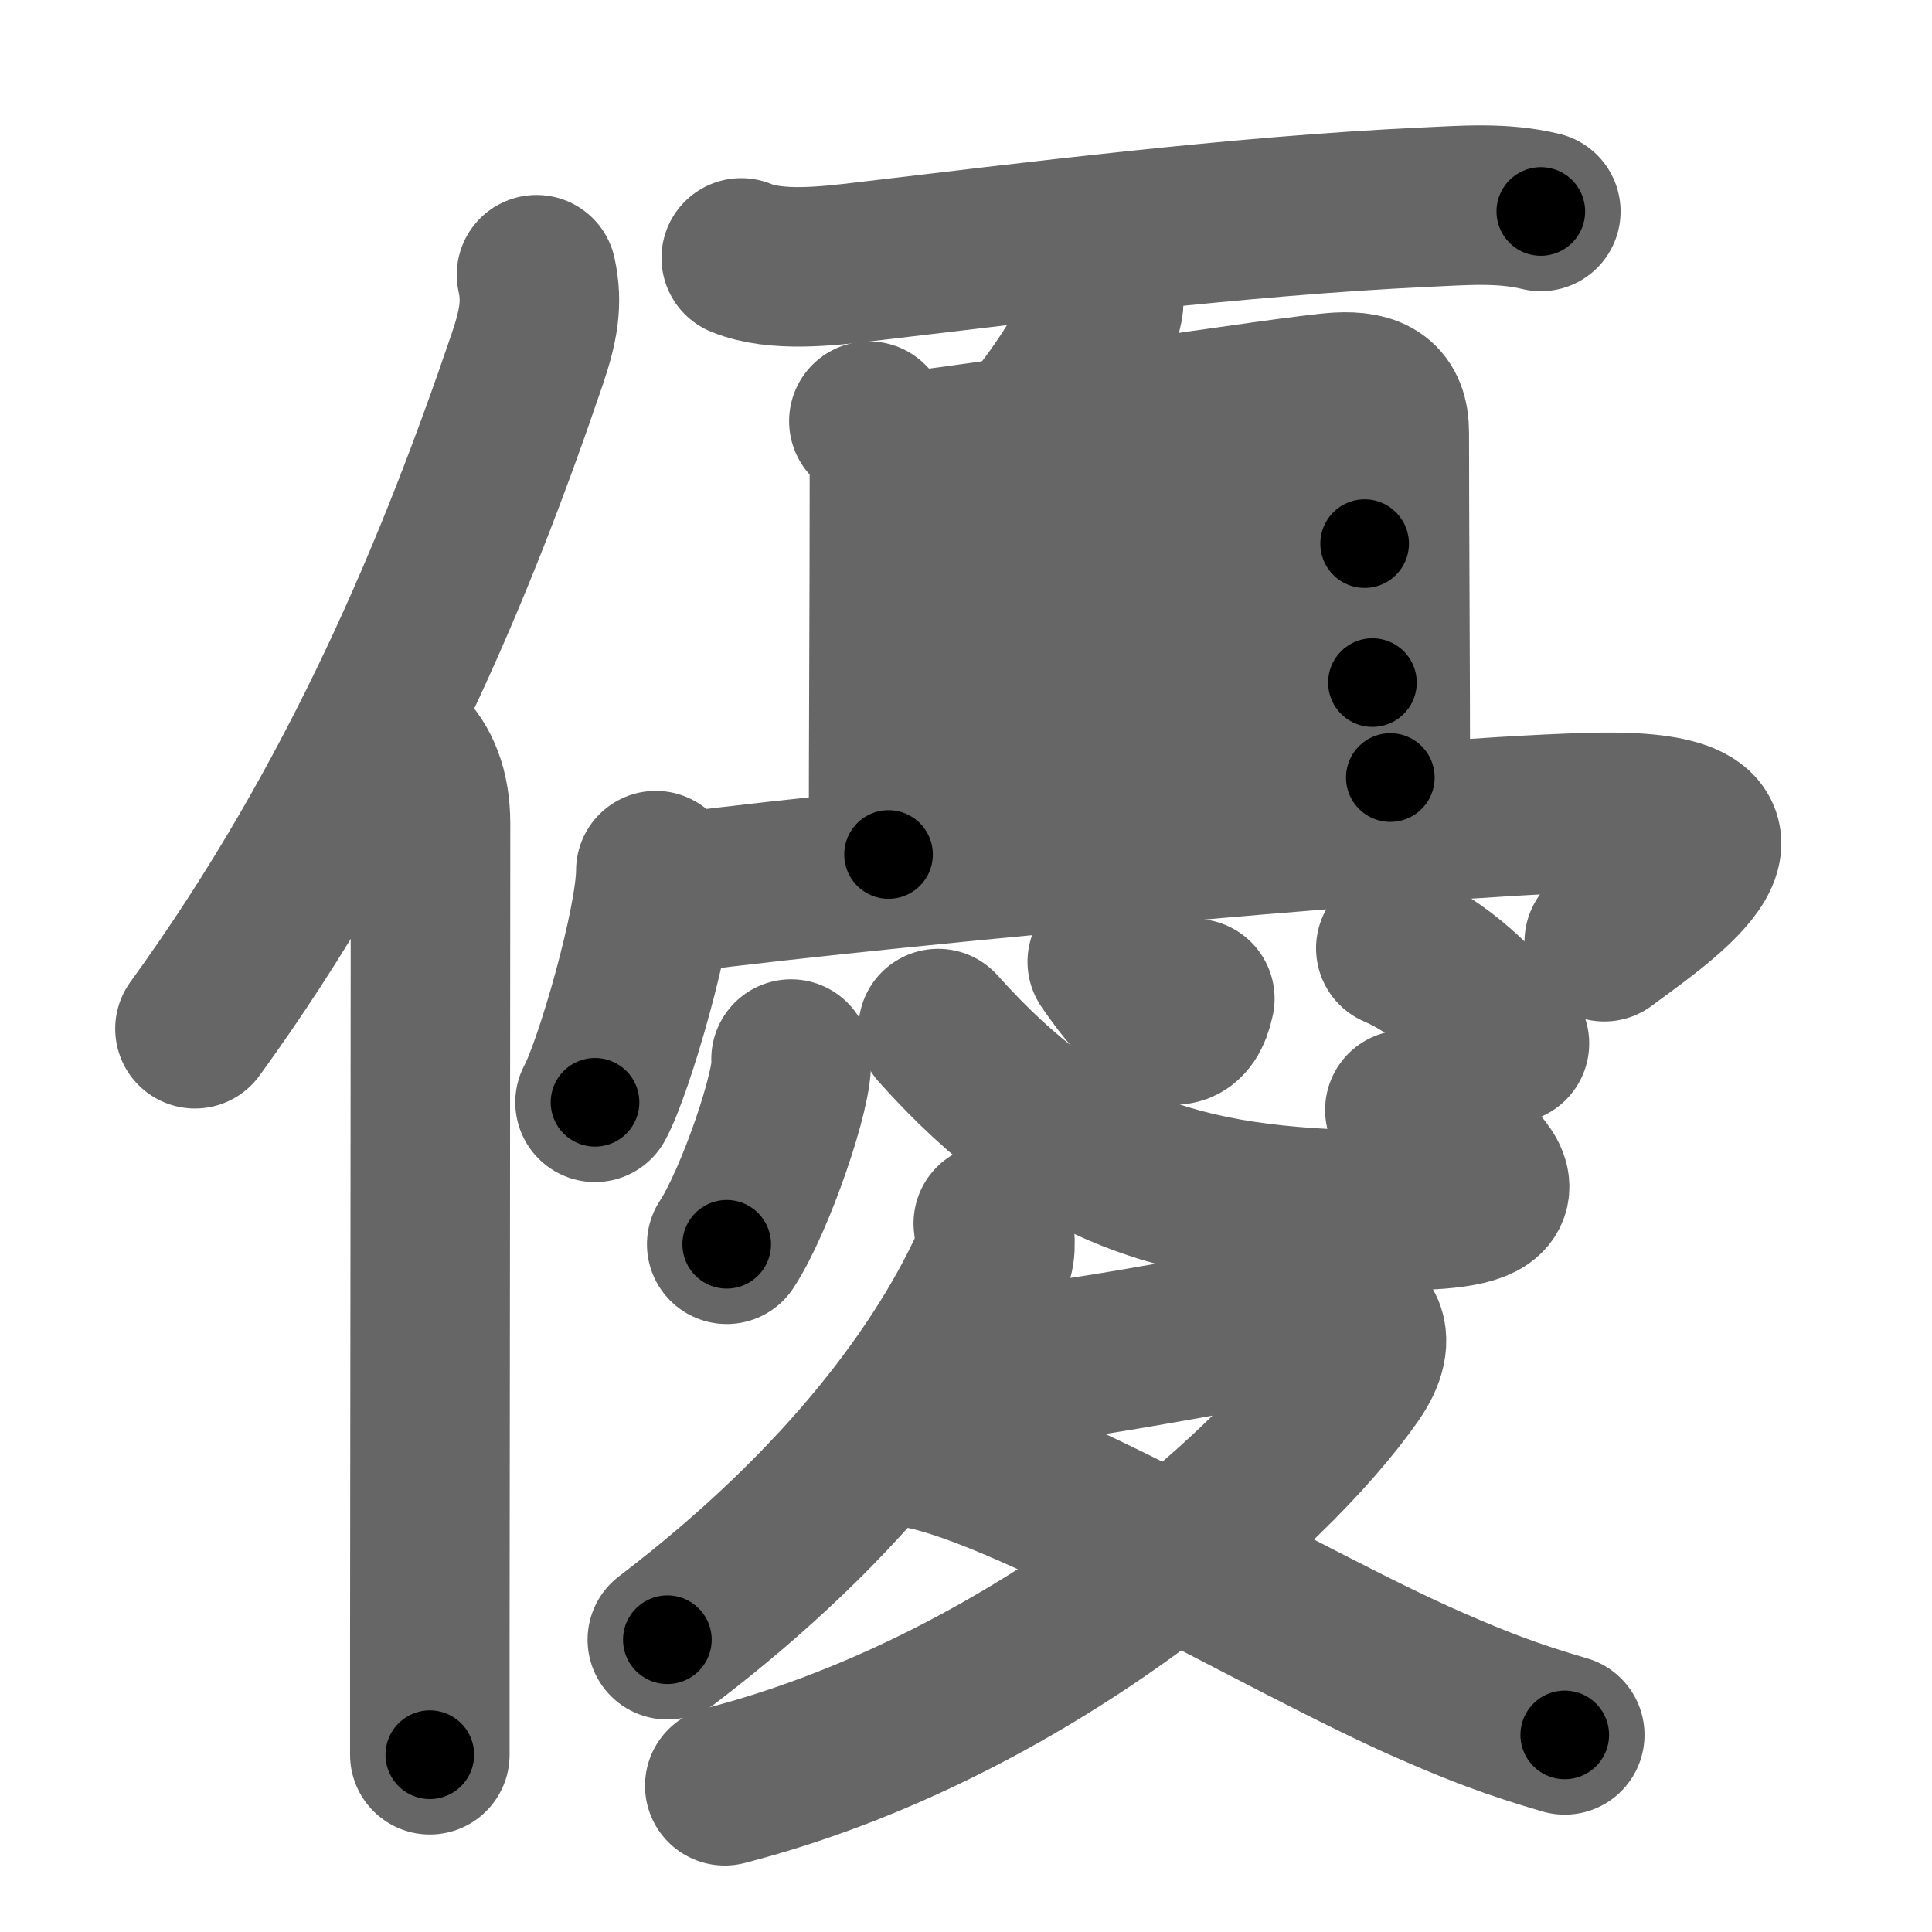 <svg xmlns="http://www.w3.org/2000/svg" width="109" height="109" viewBox="0 0 109 109" id="512a"><g fill="none" stroke="#666" stroke-width="9" stroke-linecap="round" stroke-linejoin="round"><g><g><path d="M30.27,15.5c0.36,1.62,0.09,2.94-0.52,4.75C25.83,31.77,20.38,45.12,11,58.04" /><path d="M22.78,42.25c0.92,0.92,1.51,2.25,1.51,4.23c0,10.28-0.03,33.34-0.04,46.02c0,2.77,0,5.02,0,6.5" /></g><g p4:phon="憂" xmlns:p4="http://kanjivg.tagaini.net"><g><g><g><path d="M41.82,14.55c1.96,0.81,4.9,0.46,6.93,0.22c9.32-1.1,21.1-2.59,31.62-3.08c2.2-0.1,4.4-0.29,6.56,0.24" /></g><g><g><path d="M62.04,16.19c0.23,0.35,0.26,0.77,0.21,1.07c-0.23,1.27-1.67,3.79-3.39,6.01" /></g><g><path d="M49.02,23.76c0.86,0.86,1.16,1.49,1.16,3c0,7.8-0.05,14.61-0.05,21.45" /><path d="M50.95,25.51c3.8-0.39,22.22-3.25,24.54-3.38c1.94-0.11,2.89,0.49,2.89,2.28c0,4.47,0.06,14.83,0.06,19.46" /><path d="M51.27,33.38c7.48-0.88,20.73-2.63,25.72-2.71" /><path d="M51.28,40.99c7.34-0.72,17.74-1.92,26.15-2.48" /></g></g></g><g><path d="M37,49.12c0,2.96-2.36,11.1-3.43,13.07" /><path d="M38.2,50.38c12.55-1.63,46.08-4.64,52.93-4.55c10.02,0.13,1.87,5.41-0.62,7.3" /></g></g><g><g><path d="M44.63,59.75c0.2,1.48-2.01,7.99-3.63,10.45" /><path d="M52.93,58.03c7.49,8.37,14.22,10.26,26.11,10.26c6.29,0,6.96-1.42,0.22-5.67" /><path d="M62.47,54.26c1.16,1.69,4.16,5.74,4.94,2.08" /><path d="M78.75,53.5c2.5,1.07,4.62,3.12,6.41,5.37" /></g><g><path d="M56.04,69.02c0.05,0.55,0.24,1.47-0.11,2.22C53.38,76.88,48,84.62,37.65,92.51" /><path d="M56.34,76.89c0.3,0.02,1.57,0,2.41-0.06c2.79-0.2,11.53-1.92,15.51-2.56c2.8-0.45,3.59,1.13,2.09,3.29c-4.7,6.77-18.55,18.82-35.46,23.19" /><path d="M51.34,81.66c6.09,0.76,21.15,9.87,29.44,13.47c2.57,1.12,4.48,1.87,7.5,2.75" /></g></g></g></g></g><g fill="none" stroke="#000" stroke-width="5" stroke-linecap="round" stroke-linejoin="round"><g><g><path d="M30.27,15.5c0.36,1.62,0.09,2.94-0.52,4.75C25.83,31.77,20.38,45.12,11,58.04" stroke-dasharray="47.2" stroke-dashoffset="47.2"><animate id="0" attributeName="stroke-dashoffset" values="47.2;0" dur="0.47s" fill="freeze" begin="0s;512a.click" /></path><path d="M22.78,42.25c0.92,0.92,1.51,2.25,1.51,4.23c0,10.28-0.03,33.34-0.04,46.02c0,2.77,0,5.02,0,6.5" stroke-dasharray="57.13" stroke-dashoffset="57.13"><animate attributeName="stroke-dashoffset" values="57.13" fill="freeze" begin="512a.click" /><animate id="1" attributeName="stroke-dashoffset" values="57.13;0" dur="0.57s" fill="freeze" begin="0.end" /></path></g><g p4:phon="憂" xmlns:p4="http://kanjivg.tagaini.net"><g><g><g><path d="M41.82,14.55c1.96,0.81,4.9,0.46,6.93,0.22c9.32-1.1,21.1-2.59,31.62-3.08c2.2-0.1,4.4-0.29,6.56,0.24" stroke-dasharray="45.37" stroke-dashoffset="45.37"><animate attributeName="stroke-dashoffset" values="45.37" fill="freeze" begin="512a.click" /><animate id="2" attributeName="stroke-dashoffset" values="45.37;0" dur="0.45s" fill="freeze" begin="1.end" /></path></g><g><g><path d="M62.04,16.19c0.23,0.35,0.26,0.77,0.21,1.07c-0.23,1.27-1.67,3.79-3.39,6.01" stroke-dasharray="8.06" stroke-dashoffset="8.06"><animate attributeName="stroke-dashoffset" values="8.06" fill="freeze" begin="512a.click" /><animate id="3" attributeName="stroke-dashoffset" values="8.06;0" dur="0.08s" fill="freeze" begin="2.end" /></path></g><g><path d="M49.02,23.76c0.86,0.86,1.16,1.49,1.16,3c0,7.8-0.05,14.61-0.05,21.45" stroke-dasharray="24.78" stroke-dashoffset="24.78"><animate attributeName="stroke-dashoffset" values="24.78" fill="freeze" begin="512a.click" /><animate id="4" attributeName="stroke-dashoffset" values="24.78;0" dur="0.25s" fill="freeze" begin="3.end" /></path><path d="M50.95,25.51c3.8-0.39,22.22-3.25,24.54-3.38c1.94-0.11,2.89,0.49,2.89,2.28c0,4.47,0.06,14.83,0.06,19.46" stroke-dasharray="48.55" stroke-dashoffset="48.55"><animate attributeName="stroke-dashoffset" values="48.55" fill="freeze" begin="512a.click" /><animate id="5" attributeName="stroke-dashoffset" values="48.55;0" dur="0.49s" fill="freeze" begin="4.end" /></path><path d="M51.27,33.38c7.48-0.88,20.73-2.63,25.72-2.71" stroke-dasharray="25.87" stroke-dashoffset="25.87"><animate attributeName="stroke-dashoffset" values="25.87" fill="freeze" begin="512a.click" /><animate id="6" attributeName="stroke-dashoffset" values="25.87;0" dur="0.26s" fill="freeze" begin="5.end" /></path><path d="M51.28,40.99c7.34-0.72,17.74-1.92,26.15-2.48" stroke-dasharray="26.27" stroke-dashoffset="26.27"><animate attributeName="stroke-dashoffset" values="26.27" fill="freeze" begin="512a.click" /><animate id="7" attributeName="stroke-dashoffset" values="26.27;0" dur="0.26s" fill="freeze" begin="6.end" /></path></g></g></g><g><path d="M37,49.12c0,2.96-2.36,11.1-3.43,13.07" stroke-dasharray="13.57" stroke-dashoffset="13.57"><animate attributeName="stroke-dashoffset" values="13.57" fill="freeze" begin="512a.click" /><animate id="8" attributeName="stroke-dashoffset" values="13.57;0" dur="0.14s" fill="freeze" begin="7.end" /></path><path d="M38.2,50.38c12.55-1.63,46.08-4.64,52.93-4.55c10.02,0.13,1.87,5.41-0.62,7.3" stroke-dasharray="66.71" stroke-dashoffset="66.71"><animate attributeName="stroke-dashoffset" values="66.71" fill="freeze" begin="512a.click" /><animate id="9" attributeName="stroke-dashoffset" values="66.71;0" dur="0.5s" fill="freeze" begin="8.end" /></path></g></g><g><g><path d="M44.63,59.75c0.2,1.48-2.01,7.99-3.63,10.45" stroke-dasharray="11.15" stroke-dashoffset="11.15"><animate attributeName="stroke-dashoffset" values="11.15" fill="freeze" begin="512a.click" /><animate id="10" attributeName="stroke-dashoffset" values="11.15;0" dur="0.11s" fill="freeze" begin="9.end" /></path><path d="M52.93,58.03c7.49,8.37,14.22,10.26,26.11,10.26c6.29,0,6.96-1.42,0.22-5.67" stroke-dasharray="41.26" stroke-dashoffset="41.26"><animate attributeName="stroke-dashoffset" values="41.26" fill="freeze" begin="512a.click" /><animate id="11" attributeName="stroke-dashoffset" values="41.26;0" dur="0.41s" fill="freeze" begin="10.end" /></path><path d="M62.47,54.26c1.16,1.69,4.16,5.74,4.94,2.08" stroke-dasharray="7.37" stroke-dashoffset="7.37"><animate attributeName="stroke-dashoffset" values="7.37" fill="freeze" begin="512a.click" /><animate id="12" attributeName="stroke-dashoffset" values="7.37;0" dur="0.07s" fill="freeze" begin="11.end" /></path><path d="M78.75,53.5c2.5,1.07,4.62,3.12,6.41,5.37" stroke-dasharray="8.45" stroke-dashoffset="8.45"><animate attributeName="stroke-dashoffset" values="8.45" fill="freeze" begin="512a.click" /><animate id="13" attributeName="stroke-dashoffset" values="8.45;0" dur="0.08s" fill="freeze" begin="12.end" /></path></g><g><path d="M56.04,69.02c0.05,0.55,0.24,1.47-0.11,2.22C53.38,76.88,48,84.62,37.65,92.51" stroke-dasharray="30.57" stroke-dashoffset="30.57"><animate attributeName="stroke-dashoffset" values="30.57" fill="freeze" begin="512a.click" /><animate id="14" attributeName="stroke-dashoffset" values="30.57;0" dur="0.31s" fill="freeze" begin="13.end" /></path><path d="M56.34,76.89c0.3,0.02,1.57,0,2.41-0.06c2.79-0.2,11.53-1.92,15.51-2.56c2.8-0.45,3.59,1.13,2.09,3.29c-4.7,6.77-18.55,18.82-35.46,23.19" stroke-dasharray="66.96" stroke-dashoffset="66.96"><animate attributeName="stroke-dashoffset" values="66.96" fill="freeze" begin="512a.click" /><animate id="15" attributeName="stroke-dashoffset" values="66.96;0" dur="0.5s" fill="freeze" begin="14.end" /></path><path d="M51.34,81.66c6.09,0.76,21.15,9.87,29.44,13.47c2.57,1.12,4.48,1.87,7.5,2.75" stroke-dasharray="40.45" stroke-dashoffset="40.45"><animate attributeName="stroke-dashoffset" values="40.45" fill="freeze" begin="512a.click" /><animate id="16" attributeName="stroke-dashoffset" values="40.45;0" dur="0.4s" fill="freeze" begin="15.end" /></path></g></g></g></g></g></svg>